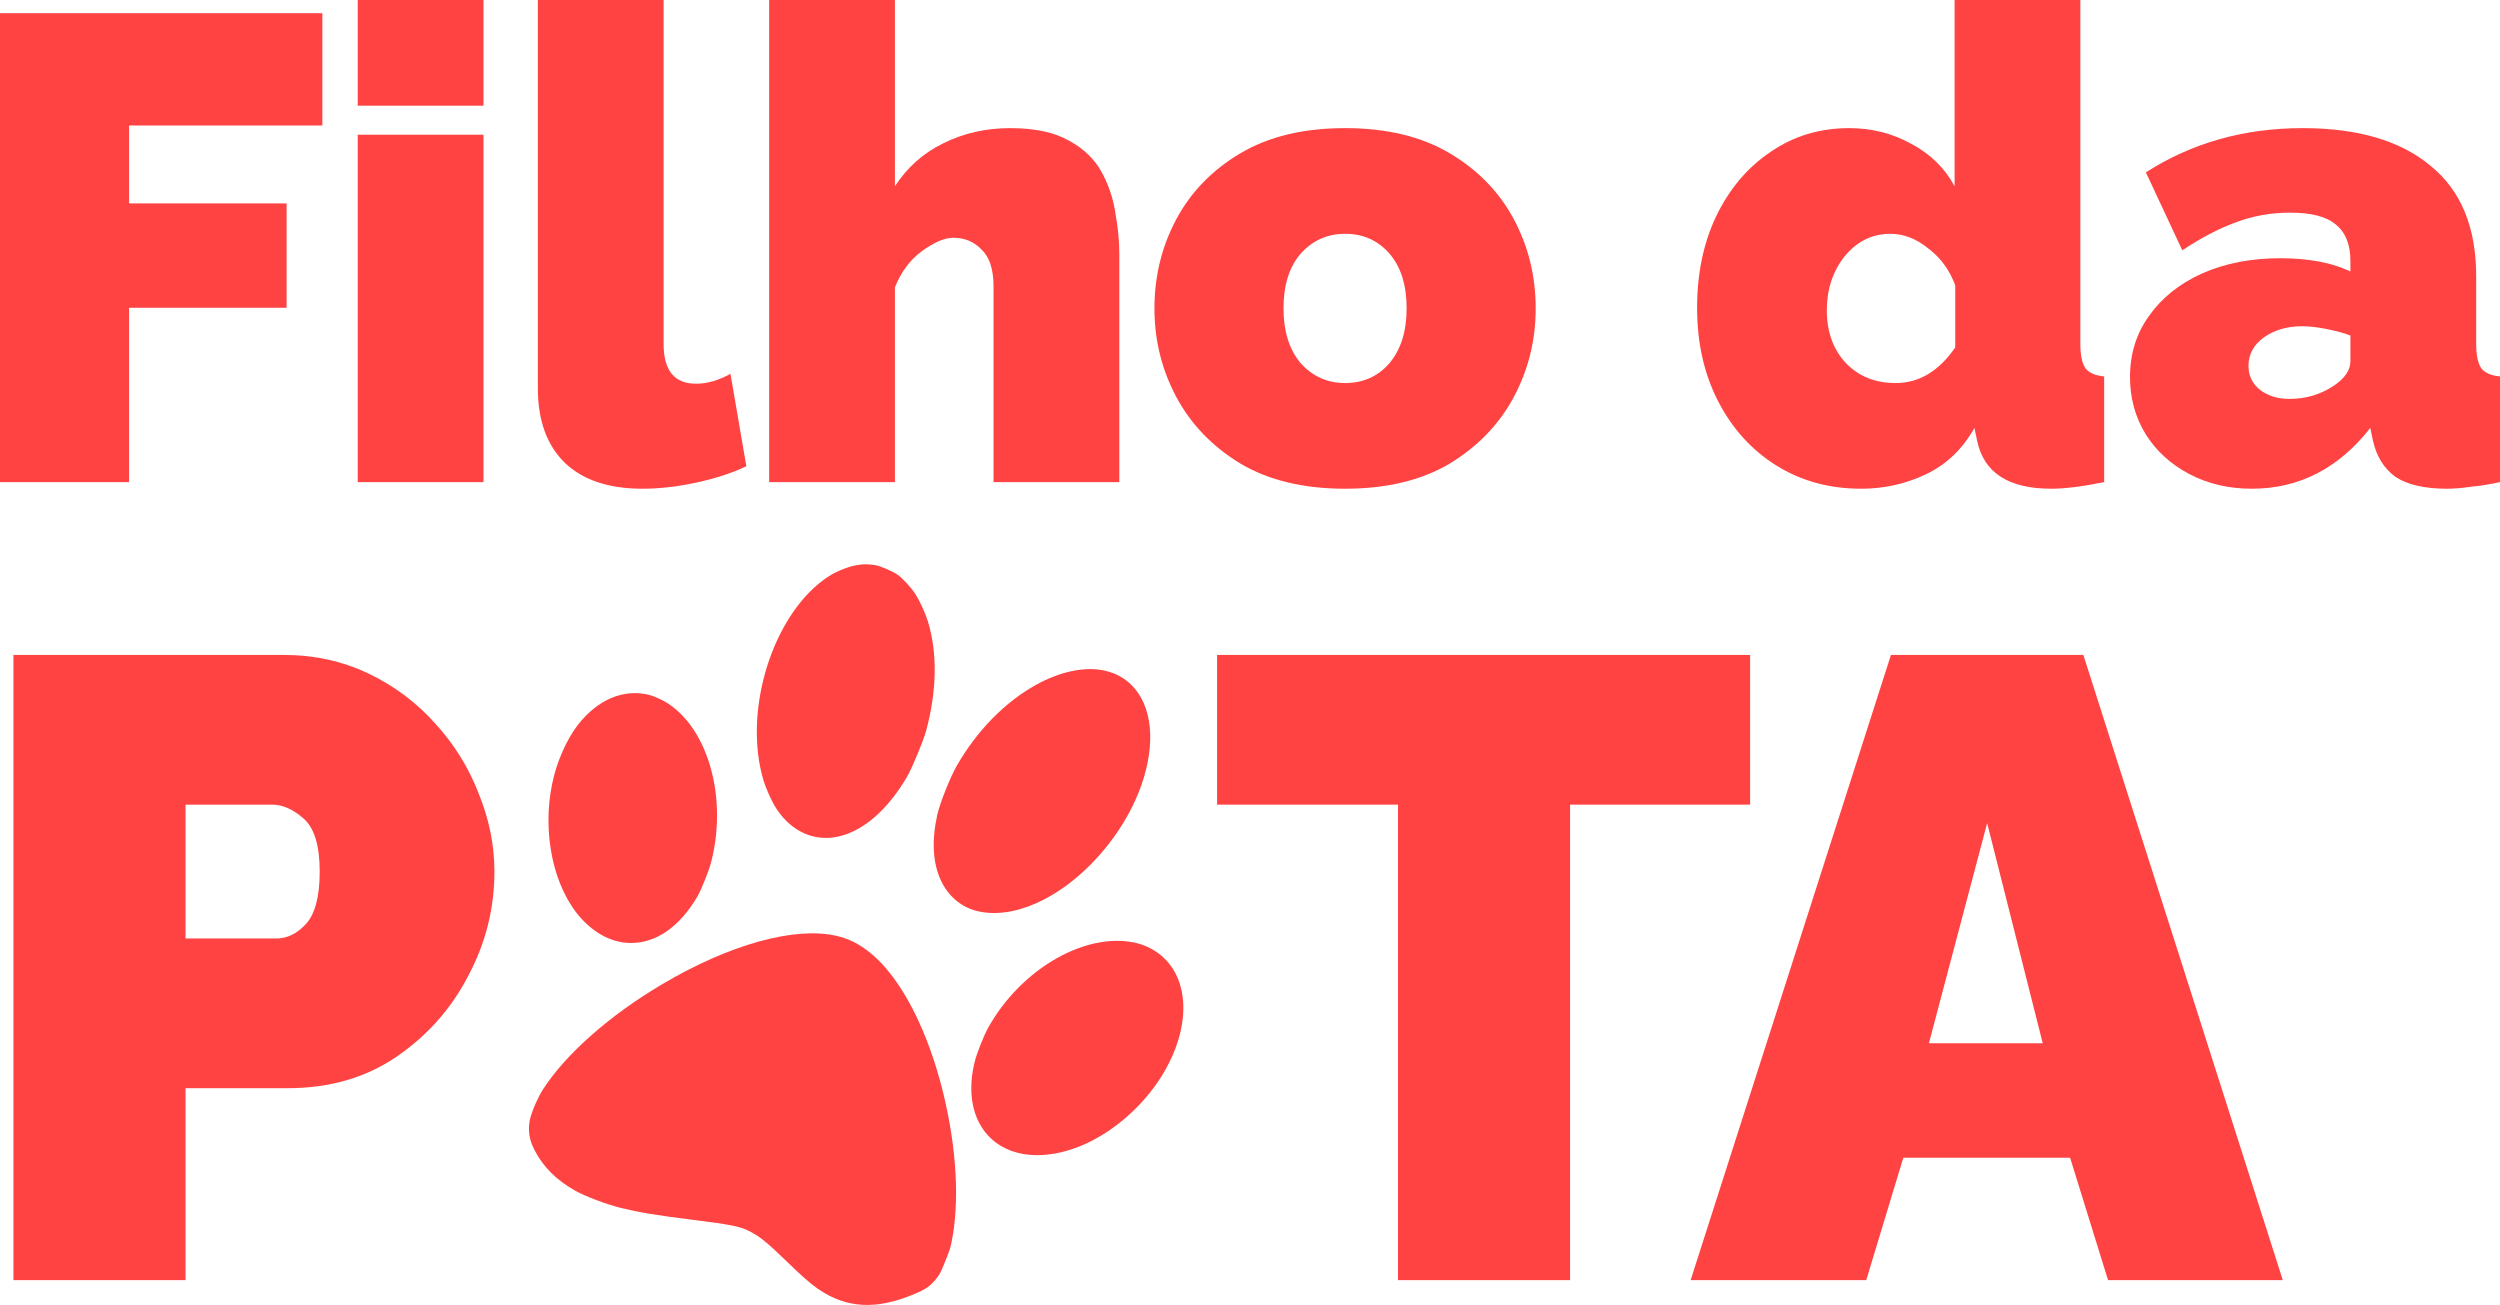 <svg width="364" height="190" viewBox="0 0 364 190" fill="none" xmlns="http://www.w3.org/2000/svg">
<path d="M0 70.197V1.923H46.933V18.27H18.792V29.617H41.728V44.81H18.792V70.197H0Z" fill="#FF4242"/>
<path d="M52.086 15.386V0H70.397V15.386H52.086ZM52.086 70.197V19.617H70.397V70.197H52.086Z" fill="#FF4242"/>
<path d="M78.312 0H96.622V50.099C96.622 53.946 98.196 55.869 101.344 55.869C102.951 55.869 104.621 55.388 106.356 54.426L108.669 67.889C106.484 68.914 104.011 69.716 101.248 70.293C98.55 70.87 95.98 71.158 93.538 71.158C88.656 71.158 84.897 69.908 82.263 67.408C79.629 64.844 78.312 61.222 78.312 56.542V0Z" fill="#FF4242"/>
<path d="M162.971 70.197H144.66V41.733C144.66 39.233 144.082 37.438 142.925 36.348C141.833 35.194 140.452 34.617 138.781 34.617C137.561 34.617 136.051 35.258 134.252 36.541C132.517 37.823 131.2 39.586 130.301 41.83V70.197H111.99V0H130.301V27.117C132.1 24.36 134.445 22.277 137.336 20.867C140.291 19.392 143.536 18.655 147.069 18.655C150.667 18.655 153.526 19.264 155.646 20.482C157.766 21.636 159.341 23.142 160.368 25.002C161.396 26.861 162.071 28.848 162.392 30.963C162.778 33.079 162.971 35.066 162.971 36.925V70.197Z" fill="#FF4242"/>
<path d="M195.842 71.158C189.803 71.158 184.727 69.94 180.615 67.504C176.504 65.004 173.388 61.767 171.267 57.792C169.147 53.817 168.087 49.522 168.087 44.907C168.087 40.227 169.147 35.9 171.267 31.925C173.388 27.95 176.504 24.745 180.615 22.309C184.727 19.873 189.803 18.655 195.842 18.655C201.881 18.655 206.957 19.873 211.069 22.309C215.18 24.745 218.296 27.95 220.417 31.925C222.537 35.9 223.597 40.227 223.597 44.907C223.597 49.522 222.537 53.817 220.417 57.792C218.296 61.767 215.18 65.004 211.069 67.504C206.957 69.94 201.881 71.158 195.842 71.158ZM186.88 44.907C186.88 48.24 187.715 50.901 189.385 52.888C191.12 54.811 193.272 55.773 195.842 55.773C198.476 55.773 200.628 54.811 202.299 52.888C203.969 50.901 204.804 48.24 204.804 44.907C204.804 41.509 203.969 38.849 202.299 36.925C200.628 35.002 198.476 34.041 195.842 34.041C193.272 34.041 191.12 35.002 189.385 36.925C187.715 38.849 186.88 41.509 186.88 44.907Z" fill="#FF4242"/>
<path d="M247.098 44.81C247.098 39.81 248.03 35.355 249.893 31.444C251.821 27.47 254.455 24.36 257.796 22.117C261.136 19.809 264.959 18.655 269.264 18.655C272.54 18.655 275.56 19.424 278.323 20.963C281.085 22.437 283.173 24.489 284.587 27.117V0H302.897V50.003C302.897 51.734 303.154 52.952 303.668 53.657C304.182 54.298 305.082 54.683 306.366 54.811V70.197C303.218 70.838 300.648 71.158 298.657 71.158C292.425 71.158 288.827 68.818 287.863 64.138L287.478 62.312C285.743 65.389 283.398 67.632 280.443 69.043C277.487 70.453 274.339 71.158 270.998 71.158C266.373 71.158 262.261 70.036 258.663 67.793C255.065 65.549 252.238 62.44 250.182 58.465C248.126 54.49 247.098 49.939 247.098 44.81ZM284.683 50.58V41.541C283.848 39.297 282.531 37.502 280.732 36.156C278.997 34.746 277.166 34.041 275.239 34.041C272.605 34.041 270.388 35.13 268.589 37.31C266.854 39.49 265.987 42.118 265.987 45.195C265.987 48.336 266.919 50.901 268.782 52.888C270.645 54.811 273.054 55.773 276.01 55.773C279.415 55.773 282.306 54.042 284.683 50.58Z" fill="#FF4242"/>
<path d="M310.129 54.907C310.129 51.51 311.06 48.529 312.923 45.964C314.787 43.336 317.357 41.285 320.633 39.81C323.974 38.336 327.765 37.598 332.005 37.598C336.117 37.598 339.522 38.239 342.22 39.522V37.983C342.22 35.611 341.513 33.848 340.1 32.694C338.751 31.54 336.534 30.963 333.45 30.963C330.624 30.963 327.957 31.444 325.452 32.406C323.01 33.303 320.44 34.65 317.742 36.444L312.442 25.098C319.123 20.802 326.737 18.655 335.281 18.655C343.312 18.655 349.512 20.482 353.881 24.136C358.314 27.726 360.531 33.079 360.531 40.195V50.003C360.531 51.734 360.788 52.952 361.302 53.657C361.816 54.298 362.715 54.683 364 54.811V70.197C362.522 70.517 361.109 70.742 359.76 70.87C358.475 71.062 357.318 71.158 356.29 71.158C353.014 71.158 350.508 70.581 348.773 69.427C347.103 68.209 346.011 66.446 345.497 64.138L345.111 62.312C340.486 68.209 334.735 71.158 327.861 71.158C324.52 71.158 321.5 70.453 318.802 69.043C316.104 67.632 313.984 65.709 312.442 63.273C310.9 60.773 310.129 57.984 310.129 54.907ZM339.811 56.157C341.417 55.067 342.22 53.882 342.22 52.599V48.849C341.192 48.465 340.004 48.144 338.654 47.888C337.37 47.631 336.213 47.503 335.185 47.503C333.001 47.503 331.138 48.048 329.596 49.138C328.118 50.227 327.379 51.606 327.379 53.273C327.379 54.683 327.925 55.837 329.017 56.734C330.174 57.632 331.619 58.08 333.354 58.08C335.731 58.08 337.884 57.439 339.811 56.157Z" fill="#FF4242"/>
<path d="M1.96 186.389V95.358H41.279C45.733 95.358 49.845 96.256 53.614 98.051C57.383 99.846 60.639 102.282 63.38 105.359C66.121 108.351 68.22 111.727 69.676 115.488C71.218 119.249 71.989 123.052 71.989 126.899C71.989 132.284 70.704 137.369 68.134 142.156C65.65 146.943 62.138 150.875 57.598 153.952C53.143 156.943 47.918 158.439 41.921 158.439H27.016V186.389H1.96ZM27.016 136.643H40.251C41.793 136.643 43.206 135.959 44.491 134.591C45.862 133.138 46.547 130.574 46.547 126.899C46.547 123.138 45.776 120.574 44.234 119.206C42.692 117.838 41.15 117.155 39.608 117.155H27.016V136.643Z" fill="#FF4242"/>
<path d="M254.816 117.155H228.604V186.389H203.547V117.155H177.206V95.358H254.816V117.155Z" fill="#FF4242"/>
<path d="M275.323 95.358H303.335L332.375 186.389H306.933L301.408 168.568H277.122L271.725 186.389H246.155L275.323 95.358ZM297.424 151.9L289.329 119.847L280.849 151.9H297.424Z" fill="#FF4242"/>
<path d="M127.494 82.296C125.928 82.024 124.604 82.167 122.907 82.81C121.533 83.323 120.438 83.968 119.232 84.958C112.024 90.91 108.308 104.037 111.152 113.571C111.538 114.871 112.376 116.715 113.044 117.739C115.232 121.105 118.619 122.606 122.158 121.779C125.79 120.924 129.285 117.857 132.084 113.069C132.797 111.833 134.479 107.791 134.851 106.38C136.421 100.49 136.503 95.123 135.106 90.478C134.753 89.321 133.896 87.45 133.274 86.483C132.694 85.589 131.457 84.233 130.736 83.709C130.095 83.236 128.226 82.424 127.494 82.296Z" fill="#FF4242"/>
<path d="M160.744 97.622C157.863 97.024 154.288 97.79 150.794 99.742C146.302 102.247 142.289 106.34 139.331 111.446C138.389 113.072 136.851 116.93 136.475 118.6C135.629 122.412 135.804 125.662 137.008 128.213C138.032 130.412 139.814 131.96 142.012 132.579C147.257 134.032 154.255 130.969 159.846 124.772C164.485 119.631 167.296 113.379 167.468 107.816C167.634 102.389 165.073 98.509 160.744 97.622Z" fill="#FF4242"/>
<path d="M94.518 101.173C90.78 100.265 87.053 101.825 84.155 105.523C82.497 107.65 81.056 110.925 80.407 114.055C78.884 121.339 80.594 129.291 84.634 133.732C86.705 136.001 89.179 137.253 91.722 137.296C95.471 137.363 98.912 134.999 101.534 130.548C102.058 129.654 103.203 126.836 103.503 125.675C105.956 116.424 103.236 106.335 97.247 102.416C96.541 101.954 95.201 101.347 94.518 101.173Z" fill="#FF4242"/>
<path d="M164.987 137.207C161.632 136.565 157.767 137.354 153.969 139.461C149.844 141.752 146.195 145.444 143.844 149.698C143.233 150.808 142.24 153.325 141.938 154.513C139.916 162.507 143.994 168.386 151.398 168.183C155.37 168.07 159.659 166.264 163.485 163.099C170.739 157.11 174.12 148.021 171.308 142.041C170.124 139.517 167.803 137.741 164.987 137.207Z" fill="#FF4242"/>
<path d="M121.742 136.25C115.65 134.882 106.194 137.517 96.412 143.302C88.756 147.836 82.37 153.469 79.047 158.632C78.252 159.872 77.253 162.256 77.105 163.265C76.877 164.837 77.09 166.02 77.84 167.485C79.101 169.919 81.025 171.832 83.779 173.382C85.211 174.185 88.293 175.348 90.344 175.861C93.093 176.536 95.481 176.935 100.921 177.611C106.177 178.269 107.612 178.543 108.891 179.153C110.513 179.93 111.611 180.811 114.606 183.723C116.751 185.809 117.982 186.883 119.093 187.657C123.249 190.528 127.637 190.751 133.211 188.377C134.873 187.673 135.469 187.245 136.349 186.142C136.848 185.507 136.93 185.354 137.614 183.67C138.234 182.145 138.383 181.704 138.567 180.756C139.713 175.019 139.299 167.361 137.414 159.469C135.171 150.085 131.196 142.37 126.731 138.751C125.107 137.434 123.581 136.668 121.742 136.25Z" fill="#FF4242"/>
</svg>
